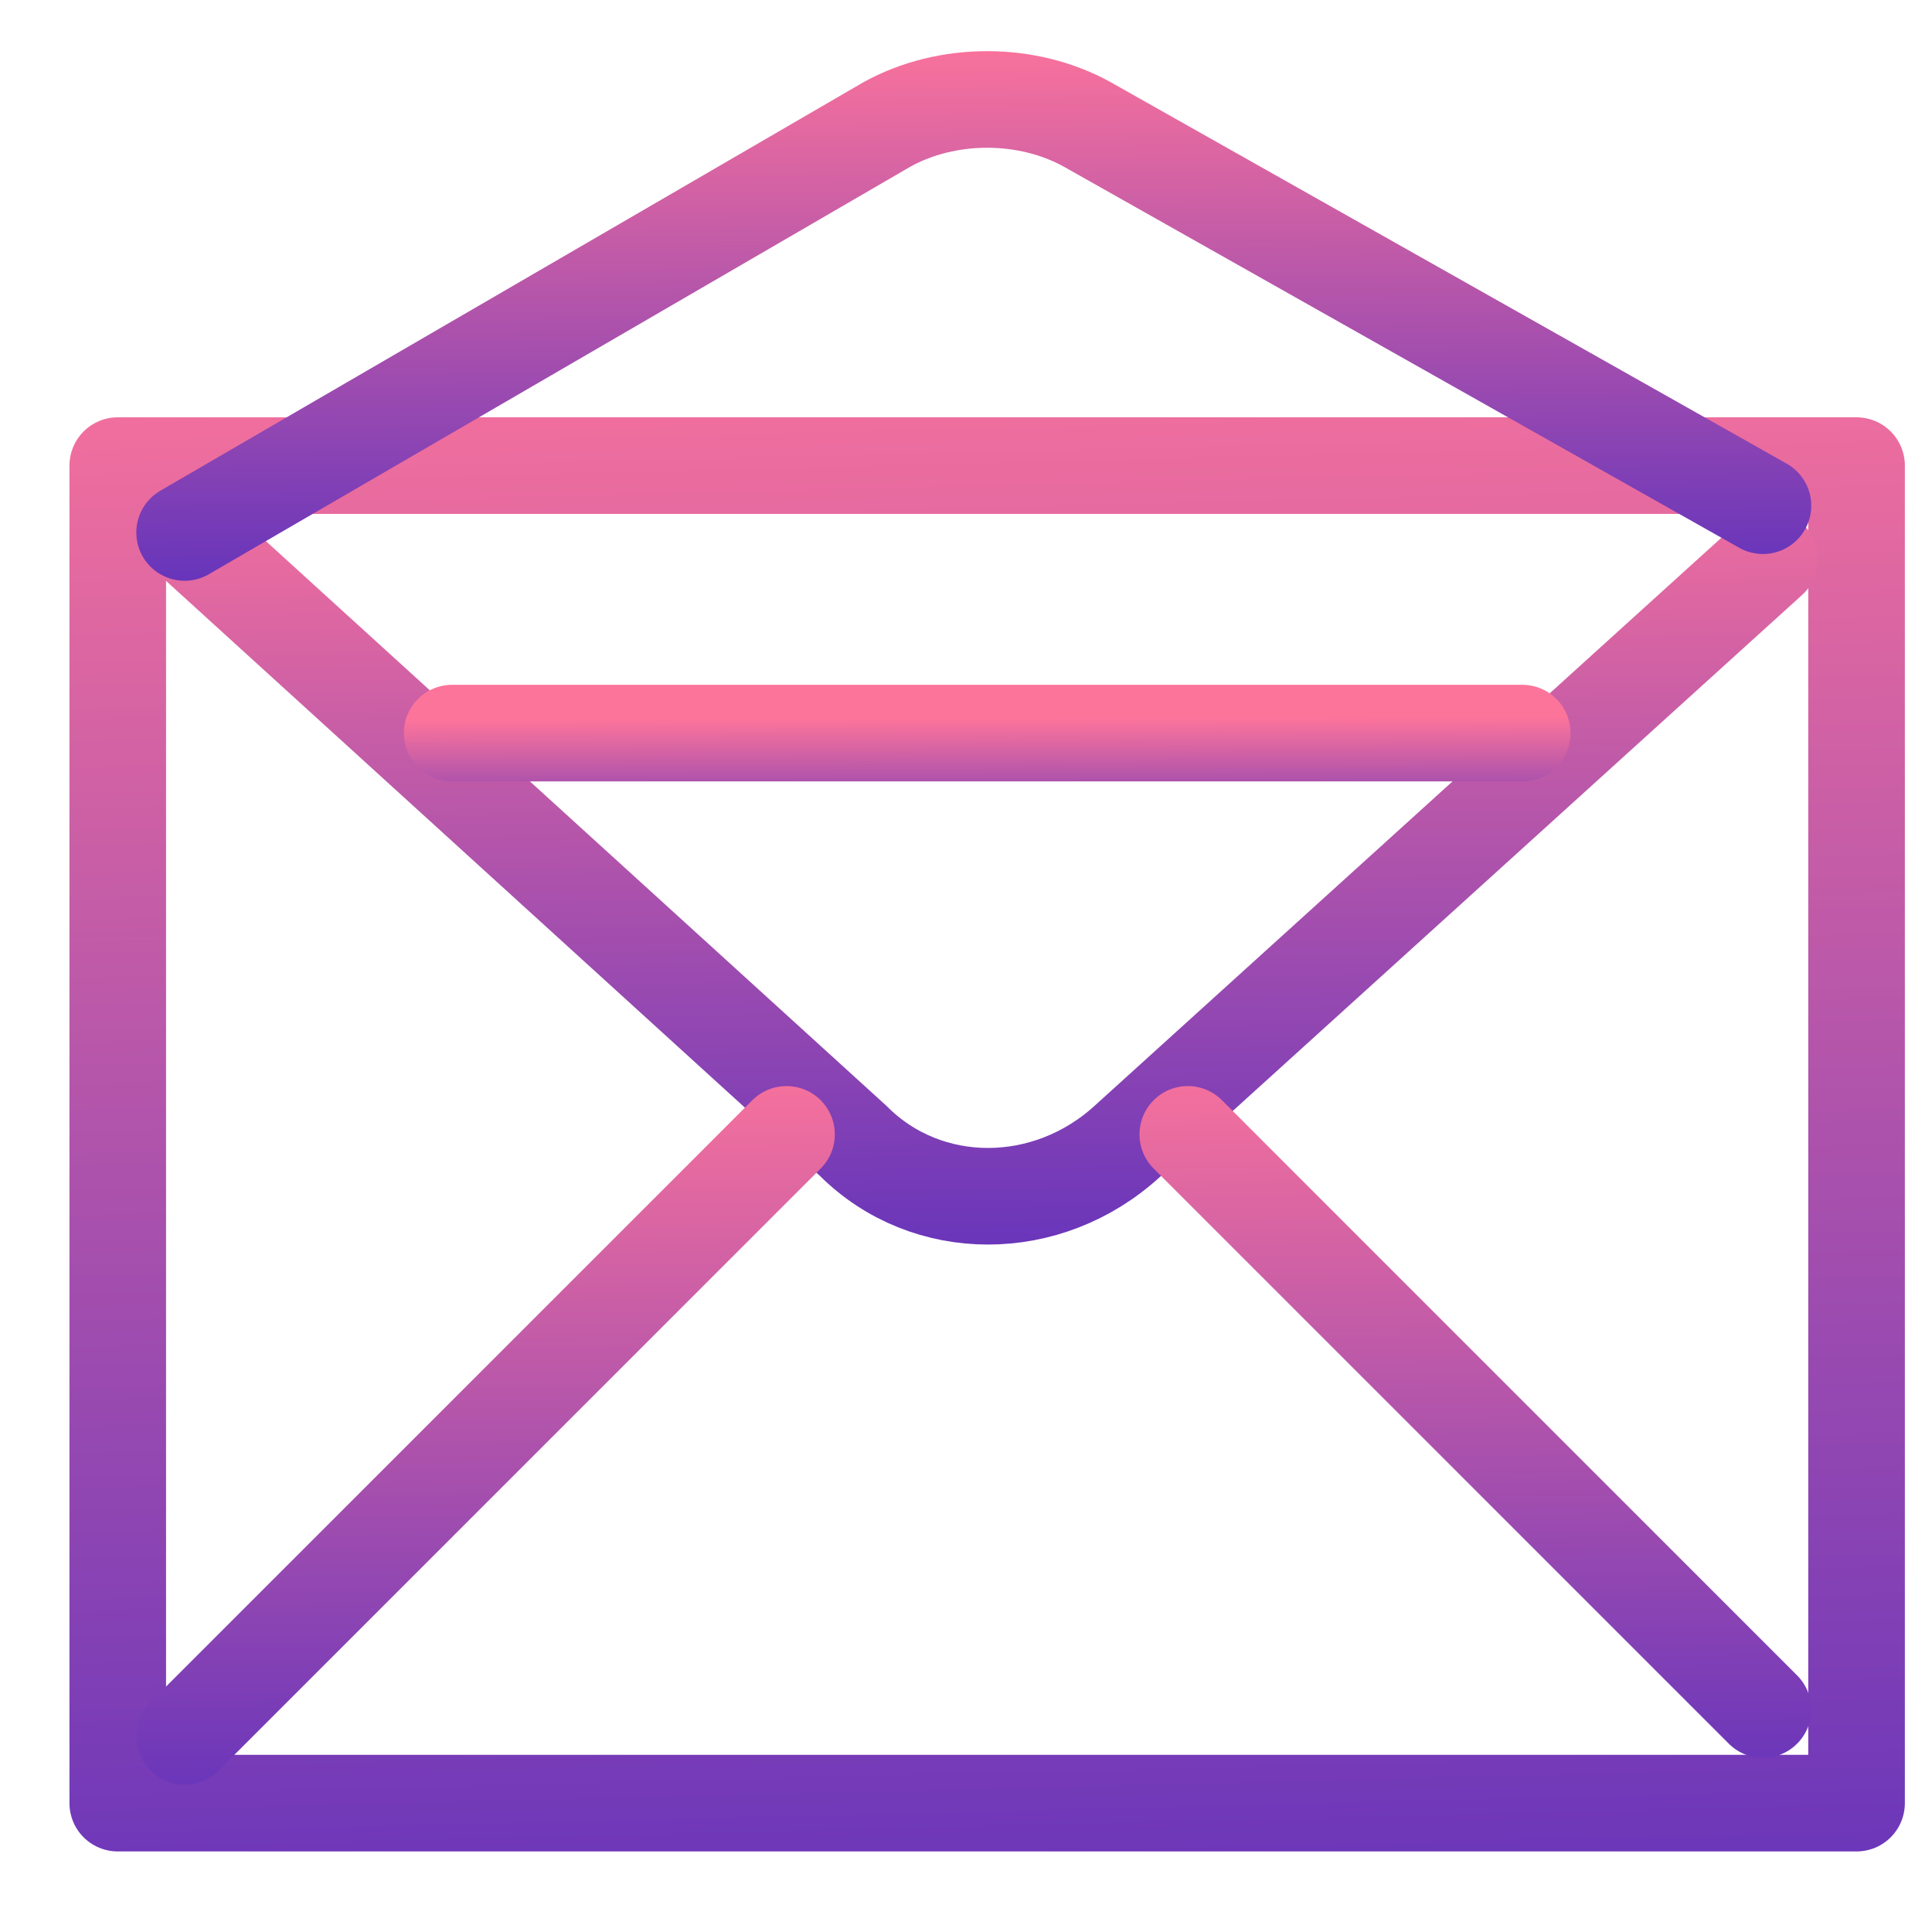 <svg width="20" height="20" viewBox="0 0 20 20" fill="none" xmlns="http://www.w3.org/2000/svg">
<path d="M19.219 4.82H1.219V18.666H19.219V4.82Z" stroke="url(#paint0_linear_1523_263)" stroke-linecap="round" stroke-linejoin="round"/>
<path d="M1.911 5.512L8.834 11.812C9.596 12.574 10.842 12.574 11.673 11.812L18.319 5.789" stroke="url(#paint1_linear_1523_263)" stroke-linecap="round" stroke-linejoin="round"/>
<path d="M1.911 5.512L9.18 1.289C9.803 0.943 10.634 0.943 11.257 1.289L18.25 5.235" stroke="url(#paint2_linear_1523_263)" stroke-linecap="round" stroke-linejoin="round"/>
<path d="M12.296 11.743L18.25 17.697M1.911 17.974L8.142 11.743L1.911 17.974Z" stroke="url(#paint3_linear_1523_263)" stroke-linecap="round" stroke-linejoin="round"/>
<path d="M4.681 7.589H15.758" stroke="url(#paint4_linear_1523_263)" stroke-linecap="round" stroke-linejoin="round"/>
<defs>
<linearGradient id="paint0_linear_1523_263" x1="11.119" y1="2.64" x2="11.72" y2="27.179" gradientUnits="userSpaceOnUse">
<stop stop-color="#FD749B"/>
<stop offset="1" stop-color="#281AC8"/>
</linearGradient>
<linearGradient id="paint1_linear_1523_263" x1="10.935" y1="4.431" x2="11.098" y2="16.613" gradientUnits="userSpaceOnUse">
<stop stop-color="#FD749B"/>
<stop offset="1" stop-color="#281AC8"/>
</linearGradient>
<linearGradient id="paint2_linear_1523_263" x1="10.897" y1="0.324" x2="10.967" y2="8.272" gradientUnits="userSpaceOnUse">
<stop stop-color="#FD749B"/>
<stop offset="1" stop-color="#281AC8"/>
</linearGradient>
<linearGradient id="paint3_linear_1523_263" x1="10.897" y1="10.762" x2="11.031" y2="21.809" gradientUnits="userSpaceOnUse">
<stop stop-color="#FD749B"/>
<stop offset="1" stop-color="#281AC8"/>
</linearGradient>
<linearGradient id="paint4_linear_1523_263" x1="10.773" y1="7.432" x2="10.778" y2="9.205" gradientUnits="userSpaceOnUse">
<stop stop-color="#FD749B"/>
<stop offset="1" stop-color="#281AC8"/>
</linearGradient>
</defs>
</svg>
